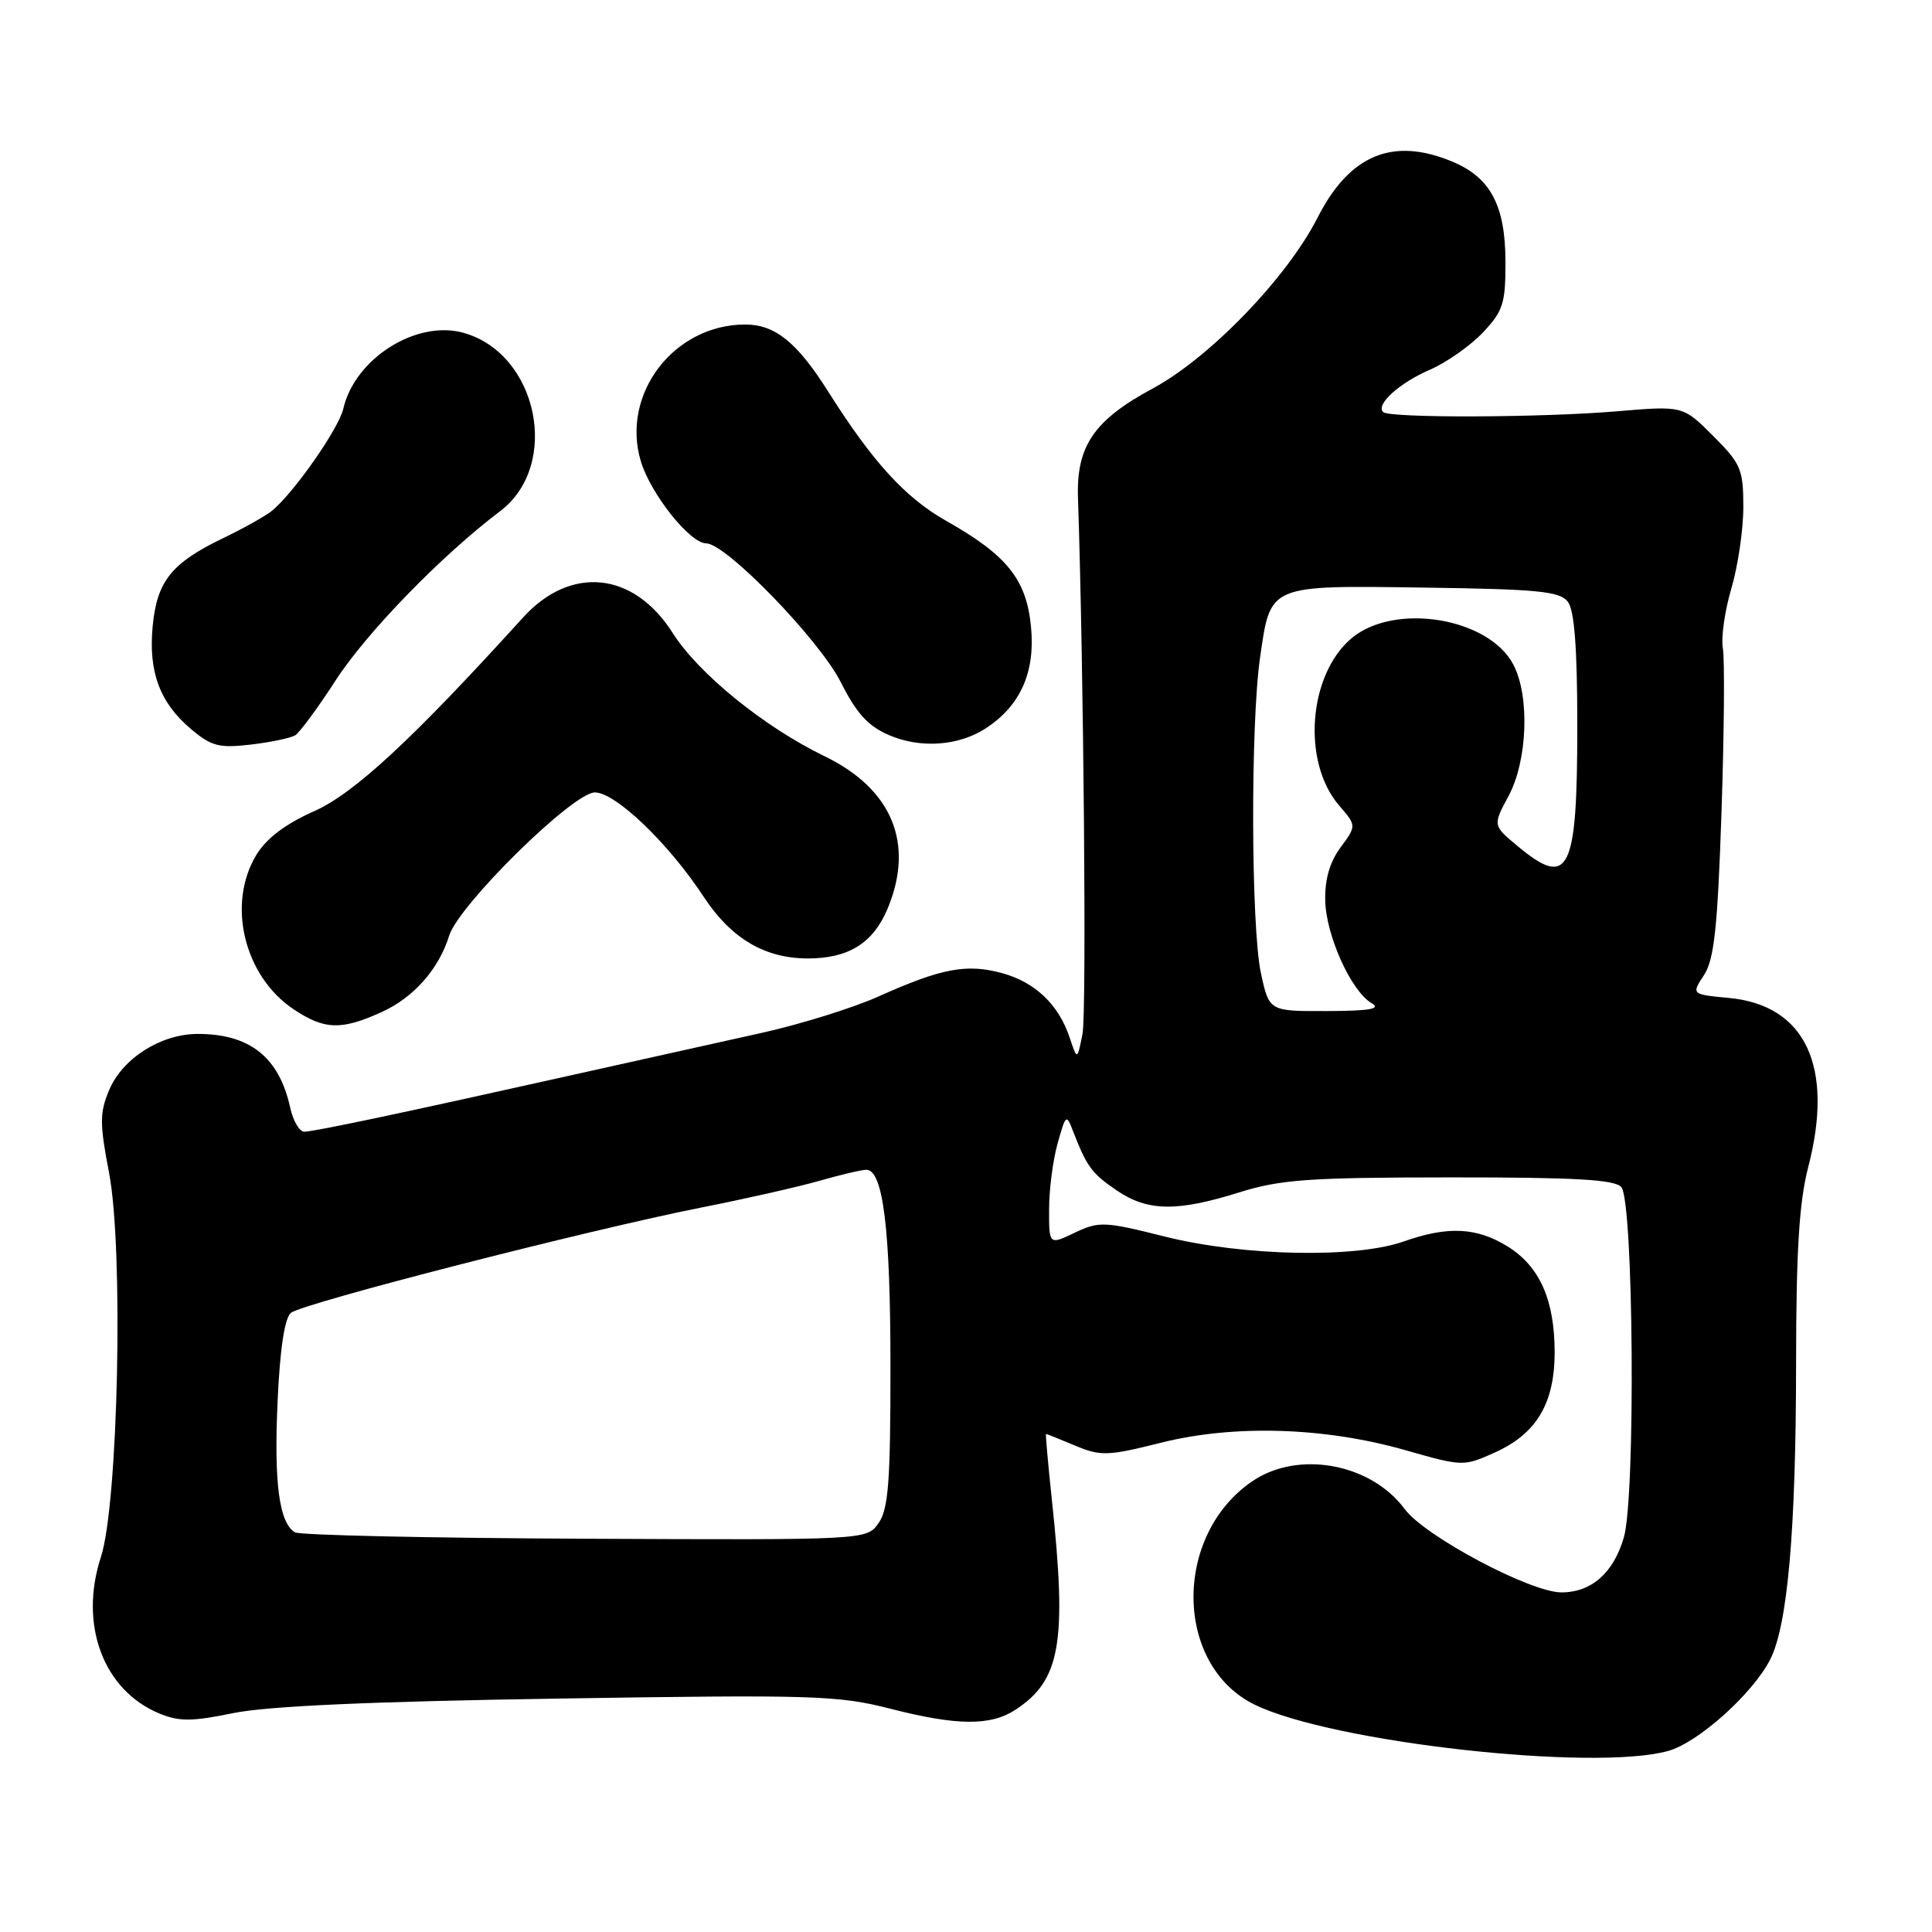 <?xml version="1.0" encoding="UTF-8" standalone="no"?>
<!DOCTYPE svg PUBLIC "-//W3C//DTD SVG 1.1//EN" "http://www.w3.org/Graphics/SVG/1.1/DTD/svg11.dtd" >
<svg xmlns="http://www.w3.org/2000/svg" xmlns:xlink="http://www.w3.org/1999/xlink" version="1.1" viewBox="0 0 256 256">
 <g >
 <path fill="currentColor"
d=" M 221.04 232.01 C 225.01 230.90 232.17 224.50 234.54 219.93 C 236.87 215.41 237.98 202.79 237.99 180.64 C 238.00 165.70 238.40 159.27 239.60 154.64 C 243.05 141.36 239.25 133.21 229.15 132.24 C 224.11 131.76 224.11 131.76 225.79 129.20 C 227.14 127.14 227.59 122.95 228.11 107.57 C 228.46 97.08 228.54 87.34 228.29 85.92 C 228.03 84.51 228.54 80.94 229.41 77.99 C 230.28 75.05 231.00 70.19 231.00 67.20 C 231.00 62.19 230.69 61.45 227.00 57.76 C 223.00 53.76 223.00 53.76 214.25 54.50 C 204.16 55.35 184.08 55.41 183.27 54.60 C 182.26 53.60 185.41 50.75 189.49 48.98 C 191.69 48.02 194.85 45.80 196.50 44.05 C 199.18 41.20 199.50 40.20 199.48 34.61 C 199.46 27.22 197.49 23.52 192.45 21.42 C 184.55 18.12 178.82 20.50 174.58 28.85 C 170.53 36.80 160.31 47.40 152.75 51.47 C 144.95 55.67 142.60 59.12 142.84 66.00 C 143.60 88.76 143.99 134.20 143.44 136.99 C 142.74 140.50 142.74 140.50 141.74 137.50 C 140.28 133.10 137.14 130.12 132.73 128.93 C 128.07 127.67 124.73 128.31 116.47 132.01 C 113.07 133.54 106.05 135.73 100.89 136.87 C 95.72 138.01 84.08 140.61 75.00 142.63 C 53.76 147.38 41.80 149.91 40.33 149.96 C 39.69 149.98 38.84 148.54 38.45 146.76 C 36.98 140.08 33.11 137.00 26.20 137.00 C 21.30 137.01 16.22 140.24 14.45 144.47 C 13.20 147.45 13.20 148.89 14.45 155.40 C 16.39 165.52 15.67 199.27 13.37 206.32 C 10.44 215.28 13.69 223.97 21.12 227.05 C 23.74 228.13 25.42 228.12 30.89 227.00 C 35.39 226.07 49.16 225.45 74.00 225.07 C 107.80 224.54 111.05 224.64 118.00 226.42 C 126.84 228.68 131.26 228.71 134.56 226.55 C 140.53 222.64 141.40 217.65 139.38 198.75 C 138.87 193.94 138.52 190.00 138.60 190.00 C 138.69 190.00 140.42 190.70 142.46 191.55 C 145.86 192.97 146.77 192.94 153.83 191.17 C 163.51 188.74 175.49 189.10 186.20 192.15 C 193.84 194.33 193.94 194.33 198.10 192.45 C 203.59 189.98 205.99 185.95 206.00 179.22 C 206.00 172.26 204.02 167.79 199.75 165.15 C 195.65 162.62 191.84 162.44 186.00 164.50 C 179.60 166.76 164.74 166.45 154.38 163.86 C 146.33 161.84 145.63 161.81 142.41 163.34 C 139.00 164.97 139.00 164.97 139.01 160.23 C 139.01 157.63 139.52 153.70 140.14 151.50 C 141.24 147.60 141.29 147.56 142.23 150.00 C 144.03 154.62 144.67 155.49 147.99 157.75 C 152.06 160.52 155.96 160.58 164.16 158.01 C 169.66 156.29 173.36 156.02 192.13 156.01 C 208.75 156.00 214.01 156.30 214.84 157.31 C 216.46 159.26 216.74 198.35 215.17 203.71 C 213.80 208.43 210.87 211.00 206.89 211.00 C 202.79 211.00 188.79 203.56 186.13 199.96 C 181.66 193.91 172.04 192.14 165.97 196.25 C 155.39 203.42 155.58 220.71 166.30 225.90 C 176.60 230.89 211.18 234.75 221.04 232.01 Z  M 50.60 134.09 C 54.81 132.18 58.15 128.40 59.51 124.00 C 60.77 119.91 75.93 105.00 78.82 105.00 C 81.56 105.00 88.60 111.75 93.25 118.84 C 96.87 124.35 101.33 126.99 107.03 127.00 C 112.44 127.00 115.70 124.97 117.61 120.40 C 121.21 111.78 118.22 104.54 109.25 100.20 C 101.26 96.33 92.55 89.26 89.14 83.88 C 83.97 75.73 75.62 74.87 69.30 81.83 C 54.65 97.98 46.91 105.15 41.60 107.50 C 37.85 109.16 35.32 111.07 33.99 113.24 C 30.02 119.75 32.32 129.33 38.90 133.73 C 43.00 136.47 45.22 136.54 50.60 134.09 Z  M 39.12 97.43 C 39.71 97.06 42.13 93.78 44.49 90.13 C 48.61 83.78 58.53 73.58 66.26 67.74 C 74.32 61.66 71.30 46.87 61.42 44.10 C 55.17 42.35 47.02 47.50 45.49 54.16 C 44.88 56.81 38.88 65.39 36.00 67.71 C 35.17 68.38 32.25 70.02 29.50 71.34 C 22.71 74.62 20.80 77.01 20.23 82.98 C 19.65 89.03 21.18 93.14 25.34 96.63 C 28.02 98.89 29.06 99.15 33.24 98.66 C 35.88 98.35 38.53 97.79 39.12 97.43 Z  M 130.65 96.49 C 135.21 93.50 137.18 89.09 136.62 83.12 C 136.03 76.80 133.47 73.59 125.40 69.03 C 119.96 65.96 115.63 61.22 109.73 51.87 C 105.62 45.36 102.70 43.00 98.75 43.00 C 89.29 43.00 82.25 52.21 84.91 61.11 C 86.21 65.45 91.43 72.00 93.58 72.00 C 96.19 72.00 108.54 84.74 111.39 90.36 C 113.50 94.55 115.03 96.22 117.83 97.42 C 122.00 99.21 127.07 98.84 130.65 96.49 Z  M 39.07 203.04 C 36.99 201.76 36.29 196.50 36.78 185.76 C 37.09 178.76 37.71 174.66 38.55 173.96 C 40.08 172.69 78.09 162.94 93.00 159.99 C 98.78 158.85 105.79 157.26 108.59 156.46 C 111.39 155.66 114.18 155.00 114.79 155.00 C 117.02 155.00 117.99 162.88 117.99 181.03 C 118.00 196.29 117.72 199.95 116.42 201.81 C 114.84 204.06 114.84 204.06 77.51 203.89 C 56.97 203.80 39.67 203.42 39.07 203.04 Z  M 167.08 128.95 C 165.76 122.80 165.69 95.92 166.97 87.09 C 168.37 77.41 167.99 77.57 188.73 77.86 C 203.84 78.07 206.69 78.35 207.75 79.74 C 208.62 80.88 209.00 85.90 209.00 96.26 C 209.00 115.55 207.90 117.77 201.15 112.16 C 197.79 109.38 197.79 109.38 199.90 105.46 C 202.40 100.79 202.72 92.28 200.54 88.09 C 197.31 81.84 184.78 79.79 179.09 84.57 C 173.35 89.41 172.48 100.96 177.44 106.73 C 179.75 109.41 179.75 109.41 177.63 112.29 C 176.20 114.22 175.53 116.54 175.60 119.33 C 175.70 123.97 179.04 131.34 181.74 132.92 C 183.05 133.68 181.55 133.95 175.83 133.97 C 168.17 134.00 168.17 134.00 167.08 128.95 Z "/>
</g>
</svg>
